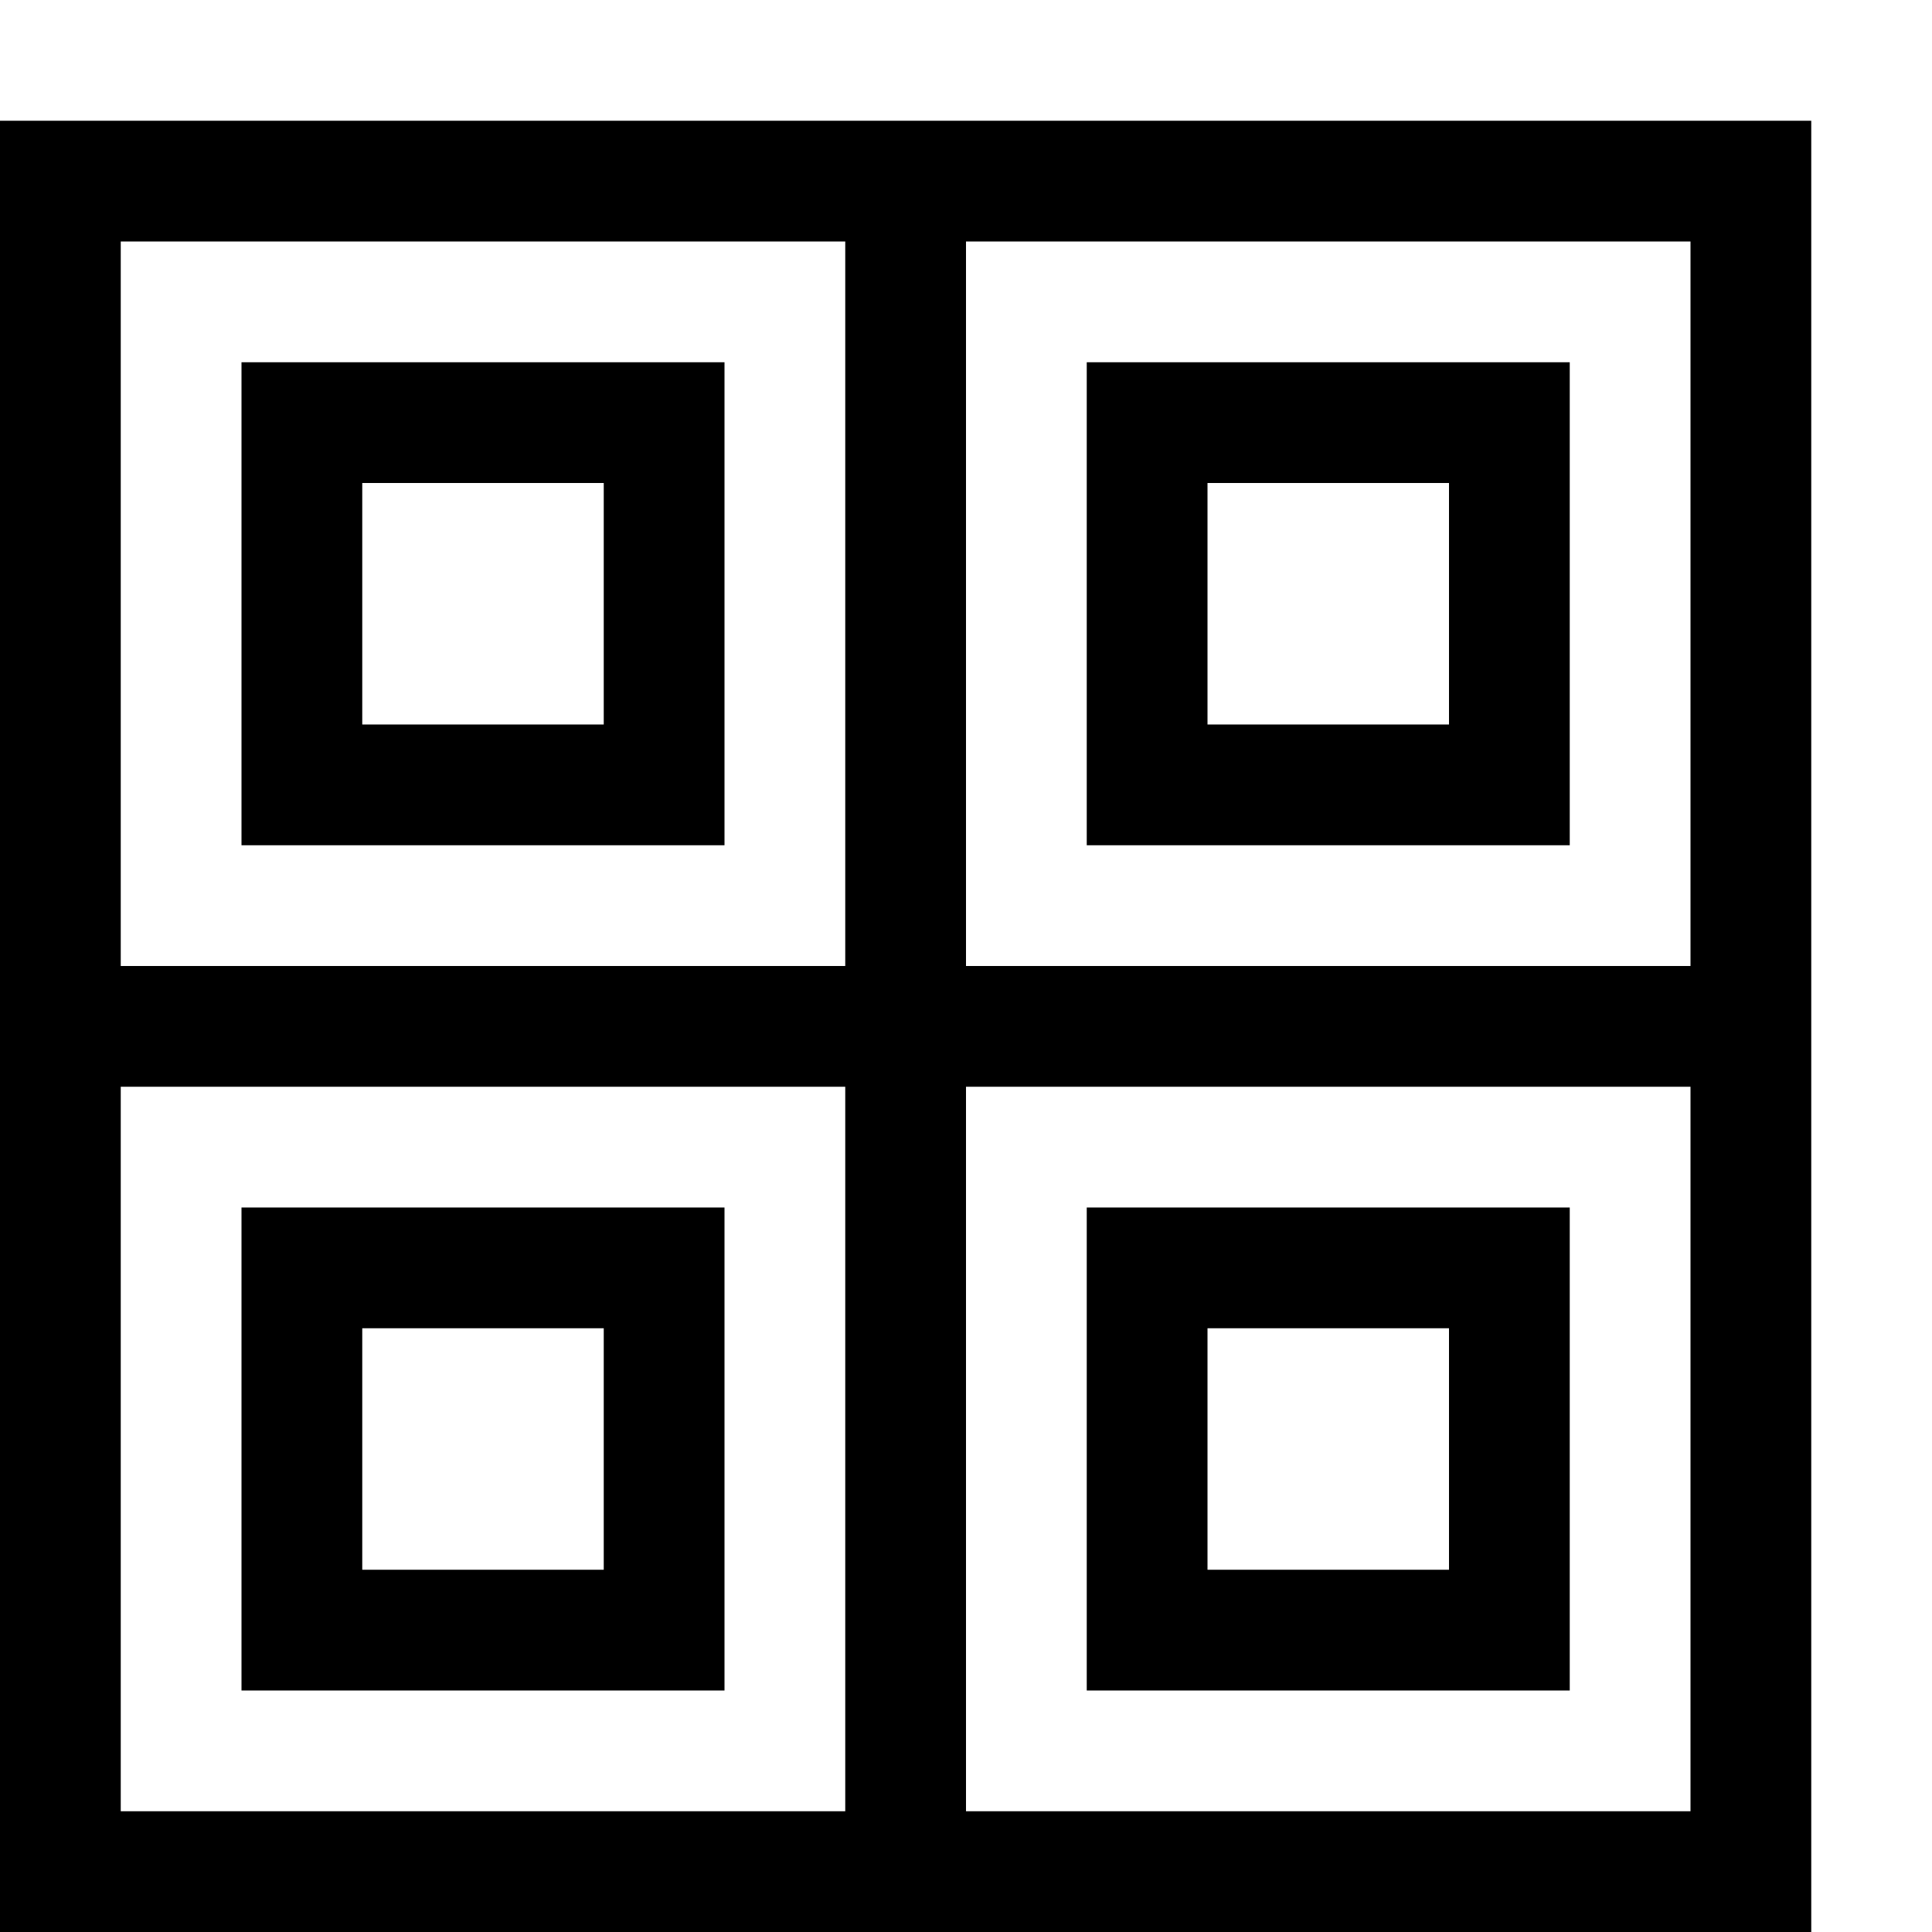 <?xml version="1.0" encoding="utf-8"?>
<!-- Generator: Adobe Illustrator 16.0.0, SVG Export Plug-In . SVG Version: 6.00 Build 0)  -->
<svg xmlns="http://www.w3.org/2000/svg" xmlns:xlink="http://www.w3.org/1999/xlink" version="1.1" id="2572889860_Capa_1_grid" x="0px" y="0px" width="32px" height="32px" viewBox="0 0 32 32" enable-background="new 0 0 32 32" xml:space="preserve">
<path d="M0,2v30h30V2H0z M14,30H2V18h12V30z M14,16H2V4h12V16z M28,30H16V18h12V30z M28,16H16V4h12V16z M4,6v8h8V6H4z M10,12H6V8h4  V12z M18,6v8h8V6H18z M24,12h-4V8h4V12z M4,20v8h8v-8H4z M10,26H6v-4h4V26z M18,20v8h8v-8H18z M24,26h-4v-4h4V26z"/>
</svg>
